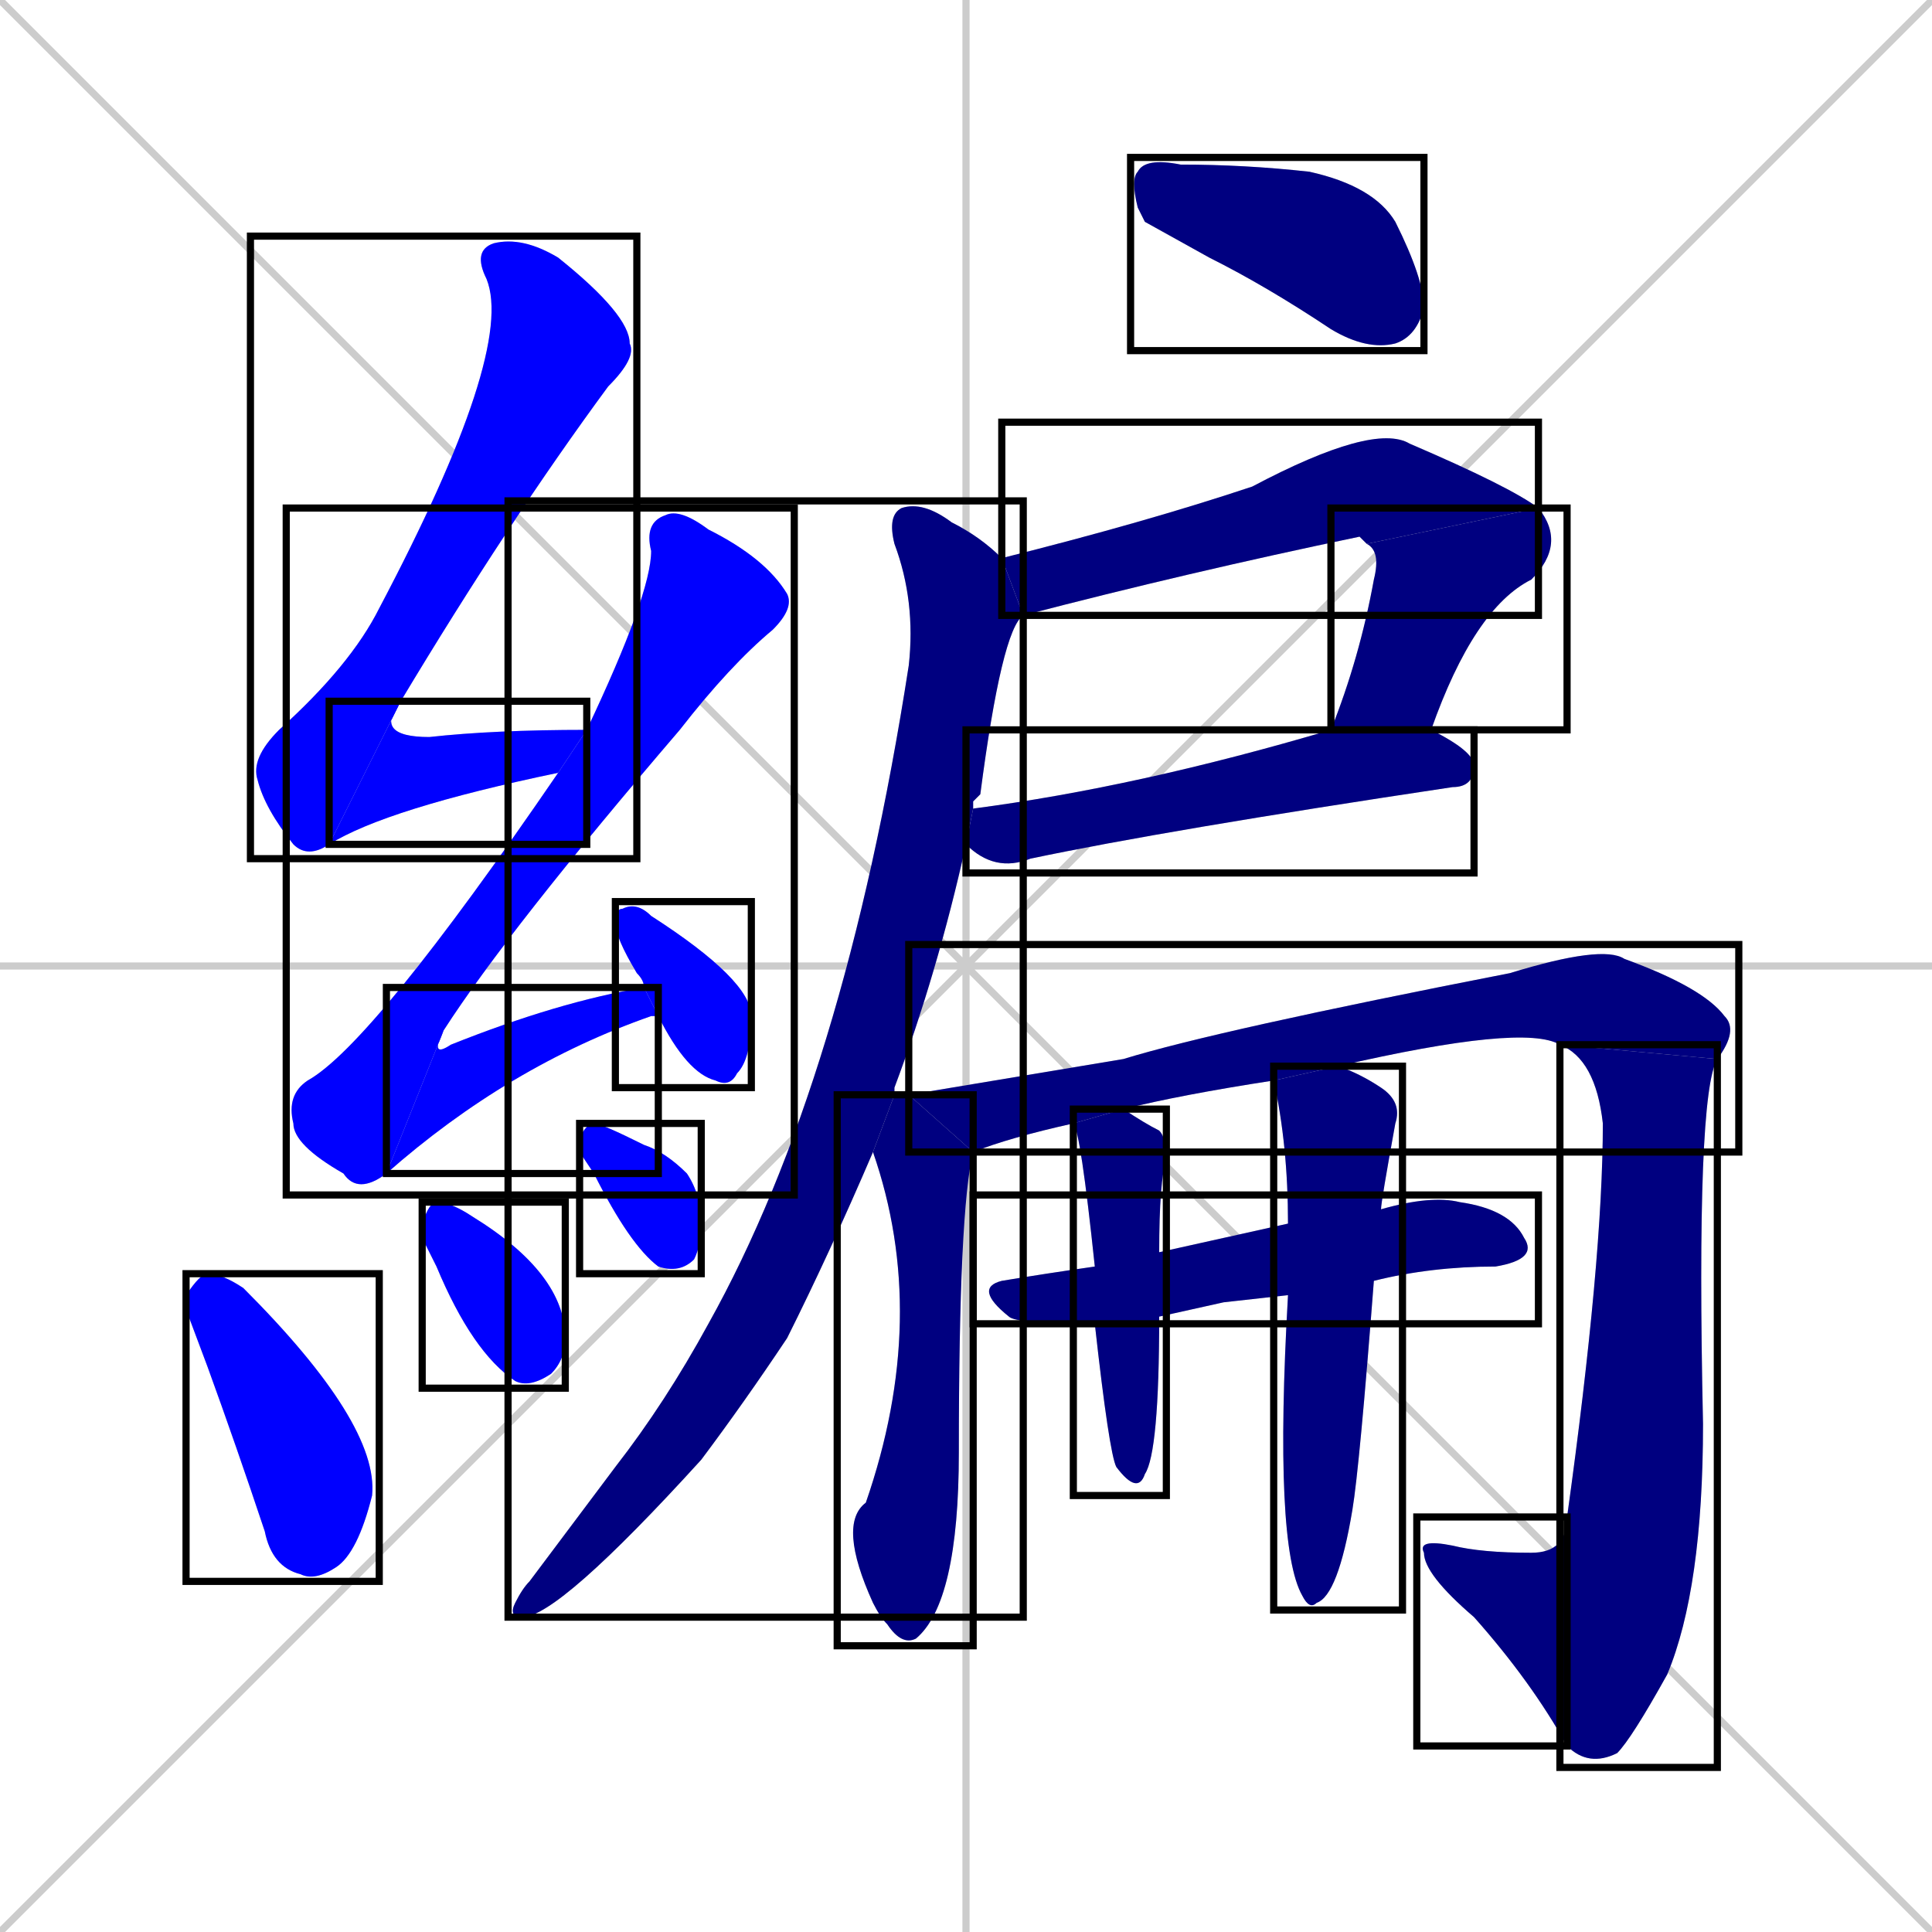 <svg xmlns="http://www.w3.org/2000/svg" xmlns:xlink="http://www.w3.org/1999/xlink" width="270" height="270"><defs><clipPath id="clip-mask-1"><use xlink:href="#rect-1" /></clipPath><clipPath id="clip-mask-2"><use xlink:href="#rect-2" /></clipPath><clipPath id="clip-mask-3"><use xlink:href="#rect-3" /></clipPath><clipPath id="clip-mask-4"><use xlink:href="#rect-4" /></clipPath><clipPath id="clip-mask-5"><use xlink:href="#rect-5" /></clipPath><clipPath id="clip-mask-6"><use xlink:href="#rect-6" /></clipPath><clipPath id="clip-mask-7"><use xlink:href="#rect-7" /></clipPath><clipPath id="clip-mask-8"><use xlink:href="#rect-8" /></clipPath><clipPath id="clip-mask-9"><use xlink:href="#rect-9" /></clipPath><clipPath id="clip-mask-10"><use xlink:href="#rect-10" /></clipPath><clipPath id="clip-mask-11"><use xlink:href="#rect-11" /></clipPath><clipPath id="clip-mask-12"><use xlink:href="#rect-12" /></clipPath><clipPath id="clip-mask-13"><use xlink:href="#rect-13" /></clipPath><clipPath id="clip-mask-14"><use xlink:href="#rect-14" /></clipPath><clipPath id="clip-mask-15"><use xlink:href="#rect-15" /></clipPath><clipPath id="clip-mask-16"><use xlink:href="#rect-16" /></clipPath><clipPath id="clip-mask-17"><use xlink:href="#rect-17" /></clipPath><clipPath id="clip-mask-18"><use xlink:href="#rect-18" /></clipPath><clipPath id="clip-mask-19"><use xlink:href="#rect-19" /></clipPath><clipPath id="clip-mask-20"><use xlink:href="#rect-20" /></clipPath></defs><path d="M 0 0 L 270 270 M 270 0 L 0 270 M 135 0 L 135 270 M 0 135 L 270 135" stroke="#CCCCCC" /><path d="M 46 118 Q 43 120 41 118 Q 37 113 36 109 Q 35 106 39 102 Q 49 93 53 85 Q 72 49 68 39 Q 66 35 69 34 Q 73 33 78 36 Q 88 44 88 48 Q 89 50 85 54 Q 71 73 56 98" fill="#CCCCCC"/><path d="M 78 108 Q 54 113 46 118 L 56 98 Q 52 103 60 103 Q 69 102 82 102" fill="#CCCCCC"/><path d="M 54 164 Q 50 167 48 164 Q 41 160 41 157 Q 40 153 43 151 Q 52 146 78 108 L 82 102 Q 91 83 91 77 Q 90 73 93 72 Q 95 71 99 74 Q 107 78 110 83 Q 111 85 108 88 Q 102 93 95 102 Q 71 130 62 144" fill="#CCCCCC"/><path d="M 92 142 L 91 142 Q 71 149 54 164 L 62 144 Q 60 148 63 146 Q 78 140 90 138 L 92 142" fill="#CCCCCC"/><path d="M 90 138 Q 90 137 89 136 Q 86 131 86 129 Q 86 127 87 127 Q 89 126 91 128 Q 105 137 105 142 Q 105 148 103 150 Q 102 152 100 151 Q 96 150 92 142" fill="#CCCCCC"/><path d="M 26 183 L 26 181 Q 28 178 29 178 Q 31 178 34 180 Q 53 199 52 209 Q 50 217 47 219 Q 44 221 42 220 Q 38 219 37 214 Q 33 202 29 191" fill="#CCCCCC"/><path d="M 59 173 L 59 171 Q 60 168 61 168 Q 63 168 66 170 Q 79 178 79 187 Q 79 190 77 192 Q 74 194 72 193 Q 66 189 61 177" fill="#CCCCCC"/><path d="M 81 161 L 81 159 Q 82 157 83 157 Q 84 157 90 160 Q 93 161 96 164 Q 98 167 98 171 Q 98 174 97 176 Q 95 178 92 177 Q 88 174 83 164" fill="#CCCCCC"/><path d="M 160 31 L 159 29 Q 158 25 159 24 Q 160 22 165 23 Q 174 23 183 24 Q 192 26 195 31 Q 199 39 199 43 Q 198 47 195 48 Q 191 49 186 46 Q 177 40 169 36" fill="#CCCCCC"/><path d="M 140 78 Q 160 73 175 68 Q 192 59 197 62 Q 211 68 215 71 L 191 76 Q 190 75 190 75 Q 166 80 143 86" fill="#CCCCCC"/><path d="M 215 71 Q 219 76 214 81 Q 206 85 200 102 L 186 102 Q 190 92 192 81 Q 193 77 191 76" fill="#CCCCCC"/><path d="M 200 102 Q 206 105 206 107 Q 206 110 203 110 Q 163 116 144 120 Q 139 122 135 118 L 136 113 Q 136 113 136 113 Q 159 110 186 102" fill="#CCCCCC"/><path d="M 136 112 L 136 113 L 135 118 Q 131 136 125 152 Q 125 152 125 153 L 122 161 Q 116 175 110 187 Q 104 196 98 204 Q 78 226 73 226 Q 71 226 72 224 Q 73 222 74 221 Q 80 213 86 205 Q 93 196 99 185 Q 118 151 127 93 Q 128 84 125 76 Q 124 72 126 71 Q 129 70 133 73 Q 137 75 140 78 L 143 86 Q 140 88 137 111" fill="#CCCCCC"/><path d="M 136 161 Q 134 169 134 203 Q 134 224 128 229 Q 126 230 124 227 Q 123 226 122 224 Q 117 213 121 210 Q 130 184 122 161 L 125 153 Q 126 153 127 153" fill="#CCCCCC"/><path d="M 150 157 Q 141 159 136 161 L 127 153 Q 139 151 157 148 Q 170 144 211 136 Q 224 132 227 134 Q 238 138 241 142 Q 243 144 240 148 L 218 146 Q 213 143 187 149 L 178 151 Q 165 153 157 155" fill="#CCCCCC"/><path d="M 240 148 Q 237 153 238 199 Q 238 222 233 234 Q 228 243 226 245 Q 222 247 219 244 L 219 212 Q 224 176 224 157 Q 223 148 218 146" fill="#CCCCCC"/><path d="M 219 244 Q 214 235 206 226 Q 199 220 199 217 Q 198 215 203 216 Q 207 217 214 217 Q 219 217 219 212" fill="#CCCCCC"/><path d="M 171 182 L 162 184 L 153 185 Q 142 185 141 184 Q 136 180 140 179 Q 146 178 153 177 L 162 175 Q 171 173 180 171 L 193 169 Q 200 167 204 168 Q 211 169 213 173 Q 215 176 209 177 Q 200 177 192 179 L 180 181" fill="#CCCCCC"/><path d="M 162 184 Q 162 203 160 206 Q 159 209 156 205 Q 155 203 153 185 L 153 177 Q 151 158 150 157 L 157 155 Q 160 157 162 158 Q 163 159 163 162 Q 162 165 162 175" fill="#CCCCCC"/><path d="M 180 171 Q 180 160 178 151 L 178 151 L 187 149 Q 190 150 193 152 Q 196 154 195 157 Q 193 168 193 169 L 192 179 Q 190 205 189 211 Q 187 223 184 224 Q 183 225 182 223 Q 178 216 180 181" fill="#CCCCCC"/><path d="M 46 118 Q 43 120 41 118 Q 37 113 36 109 Q 35 106 39 102 Q 49 93 53 85 Q 72 49 68 39 Q 66 35 69 34 Q 73 33 78 36 Q 88 44 88 48 Q 89 50 85 54 Q 71 73 56 98" fill="#0000ff" clip-path="url(#clip-mask-1)" /><path d="M 78 108 Q 54 113 46 118 L 56 98 Q 52 103 60 103 Q 69 102 82 102" fill="#0000ff" clip-path="url(#clip-mask-2)" /><path d="M 54 164 Q 50 167 48 164 Q 41 160 41 157 Q 40 153 43 151 Q 52 146 78 108 L 82 102 Q 91 83 91 77 Q 90 73 93 72 Q 95 71 99 74 Q 107 78 110 83 Q 111 85 108 88 Q 102 93 95 102 Q 71 130 62 144" fill="#0000ff" clip-path="url(#clip-mask-3)" /><path d="M 92 142 L 91 142 Q 71 149 54 164 L 62 144 Q 60 148 63 146 Q 78 140 90 138 L 92 142" fill="#0000ff" clip-path="url(#clip-mask-4)" /><path d="M 90 138 Q 90 137 89 136 Q 86 131 86 129 Q 86 127 87 127 Q 89 126 91 128 Q 105 137 105 142 Q 105 148 103 150 Q 102 152 100 151 Q 96 150 92 142" fill="#0000ff" clip-path="url(#clip-mask-5)" /><path d="M 26 183 L 26 181 Q 28 178 29 178 Q 31 178 34 180 Q 53 199 52 209 Q 50 217 47 219 Q 44 221 42 220 Q 38 219 37 214 Q 33 202 29 191" fill="#0000ff" clip-path="url(#clip-mask-6)" /><path d="M 59 173 L 59 171 Q 60 168 61 168 Q 63 168 66 170 Q 79 178 79 187 Q 79 190 77 192 Q 74 194 72 193 Q 66 189 61 177" fill="#0000ff" clip-path="url(#clip-mask-7)" /><path d="M 81 161 L 81 159 Q 82 157 83 157 Q 84 157 90 160 Q 93 161 96 164 Q 98 167 98 171 Q 98 174 97 176 Q 95 178 92 177 Q 88 174 83 164" fill="#0000ff" clip-path="url(#clip-mask-8)" /><path d="M 160 31 L 159 29 Q 158 25 159 24 Q 160 22 165 23 Q 174 23 183 24 Q 192 26 195 31 Q 199 39 199 43 Q 198 47 195 48 Q 191 49 186 46 Q 177 40 169 36" fill="#000080" clip-path="url(#clip-mask-9)" /><path d="M 140 78 Q 160 73 175 68 Q 192 59 197 62 Q 211 68 215 71 L 191 76 Q 190 75 190 75 Q 166 80 143 86" fill="#000080" clip-path="url(#clip-mask-10)" /><path d="M 215 71 Q 219 76 214 81 Q 206 85 200 102 L 186 102 Q 190 92 192 81 Q 193 77 191 76" fill="#000080" clip-path="url(#clip-mask-11)" /><path d="M 200 102 Q 206 105 206 107 Q 206 110 203 110 Q 163 116 144 120 Q 139 122 135 118 L 136 113 Q 136 113 136 113 Q 159 110 186 102" fill="#000080" clip-path="url(#clip-mask-12)" /><path d="M 136 112 L 136 113 L 135 118 Q 131 136 125 152 Q 125 152 125 153 L 122 161 Q 116 175 110 187 Q 104 196 98 204 Q 78 226 73 226 Q 71 226 72 224 Q 73 222 74 221 Q 80 213 86 205 Q 93 196 99 185 Q 118 151 127 93 Q 128 84 125 76 Q 124 72 126 71 Q 129 70 133 73 Q 137 75 140 78 L 143 86 Q 140 88 137 111" fill="#000080" clip-path="url(#clip-mask-13)" /><path d="M 136 161 Q 134 169 134 203 Q 134 224 128 229 Q 126 230 124 227 Q 123 226 122 224 Q 117 213 121 210 Q 130 184 122 161 L 125 153 Q 126 153 127 153" fill="#000080" clip-path="url(#clip-mask-14)" /><path d="M 150 157 Q 141 159 136 161 L 127 153 Q 139 151 157 148 Q 170 144 211 136 Q 224 132 227 134 Q 238 138 241 142 Q 243 144 240 148 L 218 146 Q 213 143 187 149 L 178 151 Q 165 153 157 155" fill="#000080" clip-path="url(#clip-mask-15)" /><path d="M 240 148 Q 237 153 238 199 Q 238 222 233 234 Q 228 243 226 245 Q 222 247 219 244 L 219 212 Q 224 176 224 157 Q 223 148 218 146" fill="#000080" clip-path="url(#clip-mask-16)" /><path d="M 219 244 Q 214 235 206 226 Q 199 220 199 217 Q 198 215 203 216 Q 207 217 214 217 Q 219 217 219 212" fill="#000080" clip-path="url(#clip-mask-17)" /><path d="M 171 182 L 162 184 L 153 185 Q 142 185 141 184 Q 136 180 140 179 Q 146 178 153 177 L 162 175 Q 171 173 180 171 L 193 169 Q 200 167 204 168 Q 211 169 213 173 Q 215 176 209 177 Q 200 177 192 179 L 180 181" fill="#000080" clip-path="url(#clip-mask-18)" /><path d="M 162 184 Q 162 203 160 206 Q 159 209 156 205 Q 155 203 153 185 L 153 177 Q 151 158 150 157 L 157 155 Q 160 157 162 158 Q 163 159 163 162 Q 162 165 162 175" fill="#000080" clip-path="url(#clip-mask-19)" /><path d="M 180 171 Q 180 160 178 151 L 178 151 L 187 149 Q 190 150 193 152 Q 196 154 195 157 Q 193 168 193 169 L 192 179 Q 190 205 189 211 Q 187 223 184 224 Q 183 225 182 223 Q 178 216 180 181" fill="#000080" clip-path="url(#clip-mask-20)" /><rect x="35" y="33" width="54" height="87" id="rect-1" fill="transparent" stroke="#000000"><animate attributeName="y" from="-54" to="33" dur="0.322" begin="0; animate20.end + 1s" id="animate1" fill="freeze"/></rect><rect x="46" y="98" width="36" height="20" id="rect-2" fill="transparent" stroke="#000000"><set attributeName="x" to="10" begin="0; animate20.end + 1s" /><animate attributeName="x" from="10" to="46" dur="0.133" begin="animate1.end" id="animate2" fill="freeze"/></rect><rect x="40" y="71" width="71" height="96" id="rect-3" fill="transparent" stroke="#000000"><set attributeName="y" to="-25" begin="0; animate20.end + 1s" /><animate attributeName="y" from="-25" to="71" dur="0.356" begin="animate2.end + 0.5" id="animate3" fill="freeze"/></rect><rect x="54" y="138" width="38" height="26" id="rect-4" fill="transparent" stroke="#000000"><set attributeName="x" to="16" begin="0; animate20.end + 1s" /><animate attributeName="x" from="16" to="54" dur="0.141" begin="animate3.end" id="animate4" fill="freeze"/></rect><rect x="86" y="126" width="19" height="26" id="rect-5" fill="transparent" stroke="#000000"><set attributeName="y" to="100" begin="0; animate20.end + 1s" /><animate attributeName="y" from="100" to="126" dur="0.096" begin="animate4.end + 0.5" id="animate5" fill="freeze"/></rect><rect x="26" y="178" width="27" height="43" id="rect-6" fill="transparent" stroke="#000000"><set attributeName="y" to="135" begin="0; animate20.end + 1s" /><animate attributeName="y" from="135" to="178" dur="0.159" begin="animate5.end + 0.5" id="animate6" fill="freeze"/></rect><rect x="59" y="168" width="20" height="26" id="rect-7" fill="transparent" stroke="#000000"><set attributeName="y" to="142" begin="0; animate20.end + 1s" /><animate attributeName="y" from="142" to="168" dur="0.096" begin="animate6.end + 0.5" id="animate7" fill="freeze"/></rect><rect x="81" y="157" width="17" height="21" id="rect-8" fill="transparent" stroke="#000000"><set attributeName="y" to="136" begin="0; animate20.end + 1s" /><animate attributeName="y" from="136" to="157" dur="0.078" begin="animate7.end + 0.5" id="animate8" fill="freeze"/></rect><rect x="158" y="22" width="41" height="27" id="rect-9" fill="transparent" stroke="#000000"><set attributeName="x" to="117" begin="0; animate20.end + 1s" /><animate attributeName="x" from="117" to="158" dur="0.152" begin="animate8.end + 0.5" id="animate9" fill="freeze"/></rect><rect x="140" y="59" width="75" height="27" id="rect-10" fill="transparent" stroke="#000000"><set attributeName="x" to="65" begin="0; animate20.end + 1s" /><animate attributeName="x" from="65" to="140" dur="0.278" begin="animate9.end + 0.5" id="animate10" fill="freeze"/></rect><rect x="186" y="71" width="33" height="31" id="rect-11" fill="transparent" stroke="#000000"><set attributeName="y" to="40" begin="0; animate20.end + 1s" /><animate attributeName="y" from="40" to="71" dur="0.115" begin="animate10.end" id="animate11" fill="freeze"/></rect><rect x="135" y="102" width="71" height="20" id="rect-12" fill="transparent" stroke="#000000"><set attributeName="x" to="64" begin="0; animate20.end + 1s" /><animate attributeName="x" from="64" to="135" dur="0.263" begin="animate11.end + 0.5" id="animate12" fill="freeze"/></rect><rect x="71" y="70" width="72" height="156" id="rect-13" fill="transparent" stroke="#000000"><set attributeName="y" to="-86" begin="0; animate20.end + 1s" /><animate attributeName="y" from="-86" to="70" dur="0.578" begin="animate12.end + 0.5" id="animate13" fill="freeze"/></rect><rect x="117" y="153" width="19" height="77" id="rect-14" fill="transparent" stroke="#000000"><set attributeName="y" to="76" begin="0; animate20.end + 1s" /><animate attributeName="y" from="76" to="153" dur="0.285" begin="animate13.end + 0.5" id="animate14" fill="freeze"/></rect><rect x="127" y="132" width="116" height="29" id="rect-15" fill="transparent" stroke="#000000"><set attributeName="x" to="11" begin="0; animate20.end + 1s" /><animate attributeName="x" from="11" to="127" dur="0.430" begin="animate14.end + 0.5" id="animate15" fill="freeze"/></rect><rect x="218" y="146" width="22" height="101" id="rect-16" fill="transparent" stroke="#000000"><set attributeName="y" to="45" begin="0; animate20.end + 1s" /><animate attributeName="y" from="45" to="146" dur="0.374" begin="animate15.end" id="animate16" fill="freeze"/></rect><rect x="198" y="212" width="21" height="32" id="rect-17" fill="transparent" stroke="#000000"><set attributeName="x" to="219" begin="0; animate20.end + 1s" /><animate attributeName="x" from="219" to="198" dur="0.078" begin="animate16.end" id="animate17" fill="freeze"/></rect><rect x="136" y="167" width="79" height="18" id="rect-18" fill="transparent" stroke="#000000"><set attributeName="x" to="57" begin="0; animate20.end + 1s" /><animate attributeName="x" from="57" to="136" dur="0.293" begin="animate17.end + 0.5" id="animate18" fill="freeze"/></rect><rect x="150" y="155" width="13" height="54" id="rect-19" fill="transparent" stroke="#000000"><set attributeName="y" to="101" begin="0; animate20.end + 1s" /><animate attributeName="y" from="101" to="155" dur="0.200" begin="animate18.end + 0.5" id="animate19" fill="freeze"/></rect><rect x="178" y="149" width="18" height="76" id="rect-20" fill="transparent" stroke="#000000"><set attributeName="y" to="73" begin="0; animate20.end + 1s" /><animate attributeName="y" from="73" to="149" dur="0.281" begin="animate19.end + 0.5" id="animate20" fill="freeze"/></rect></svg>